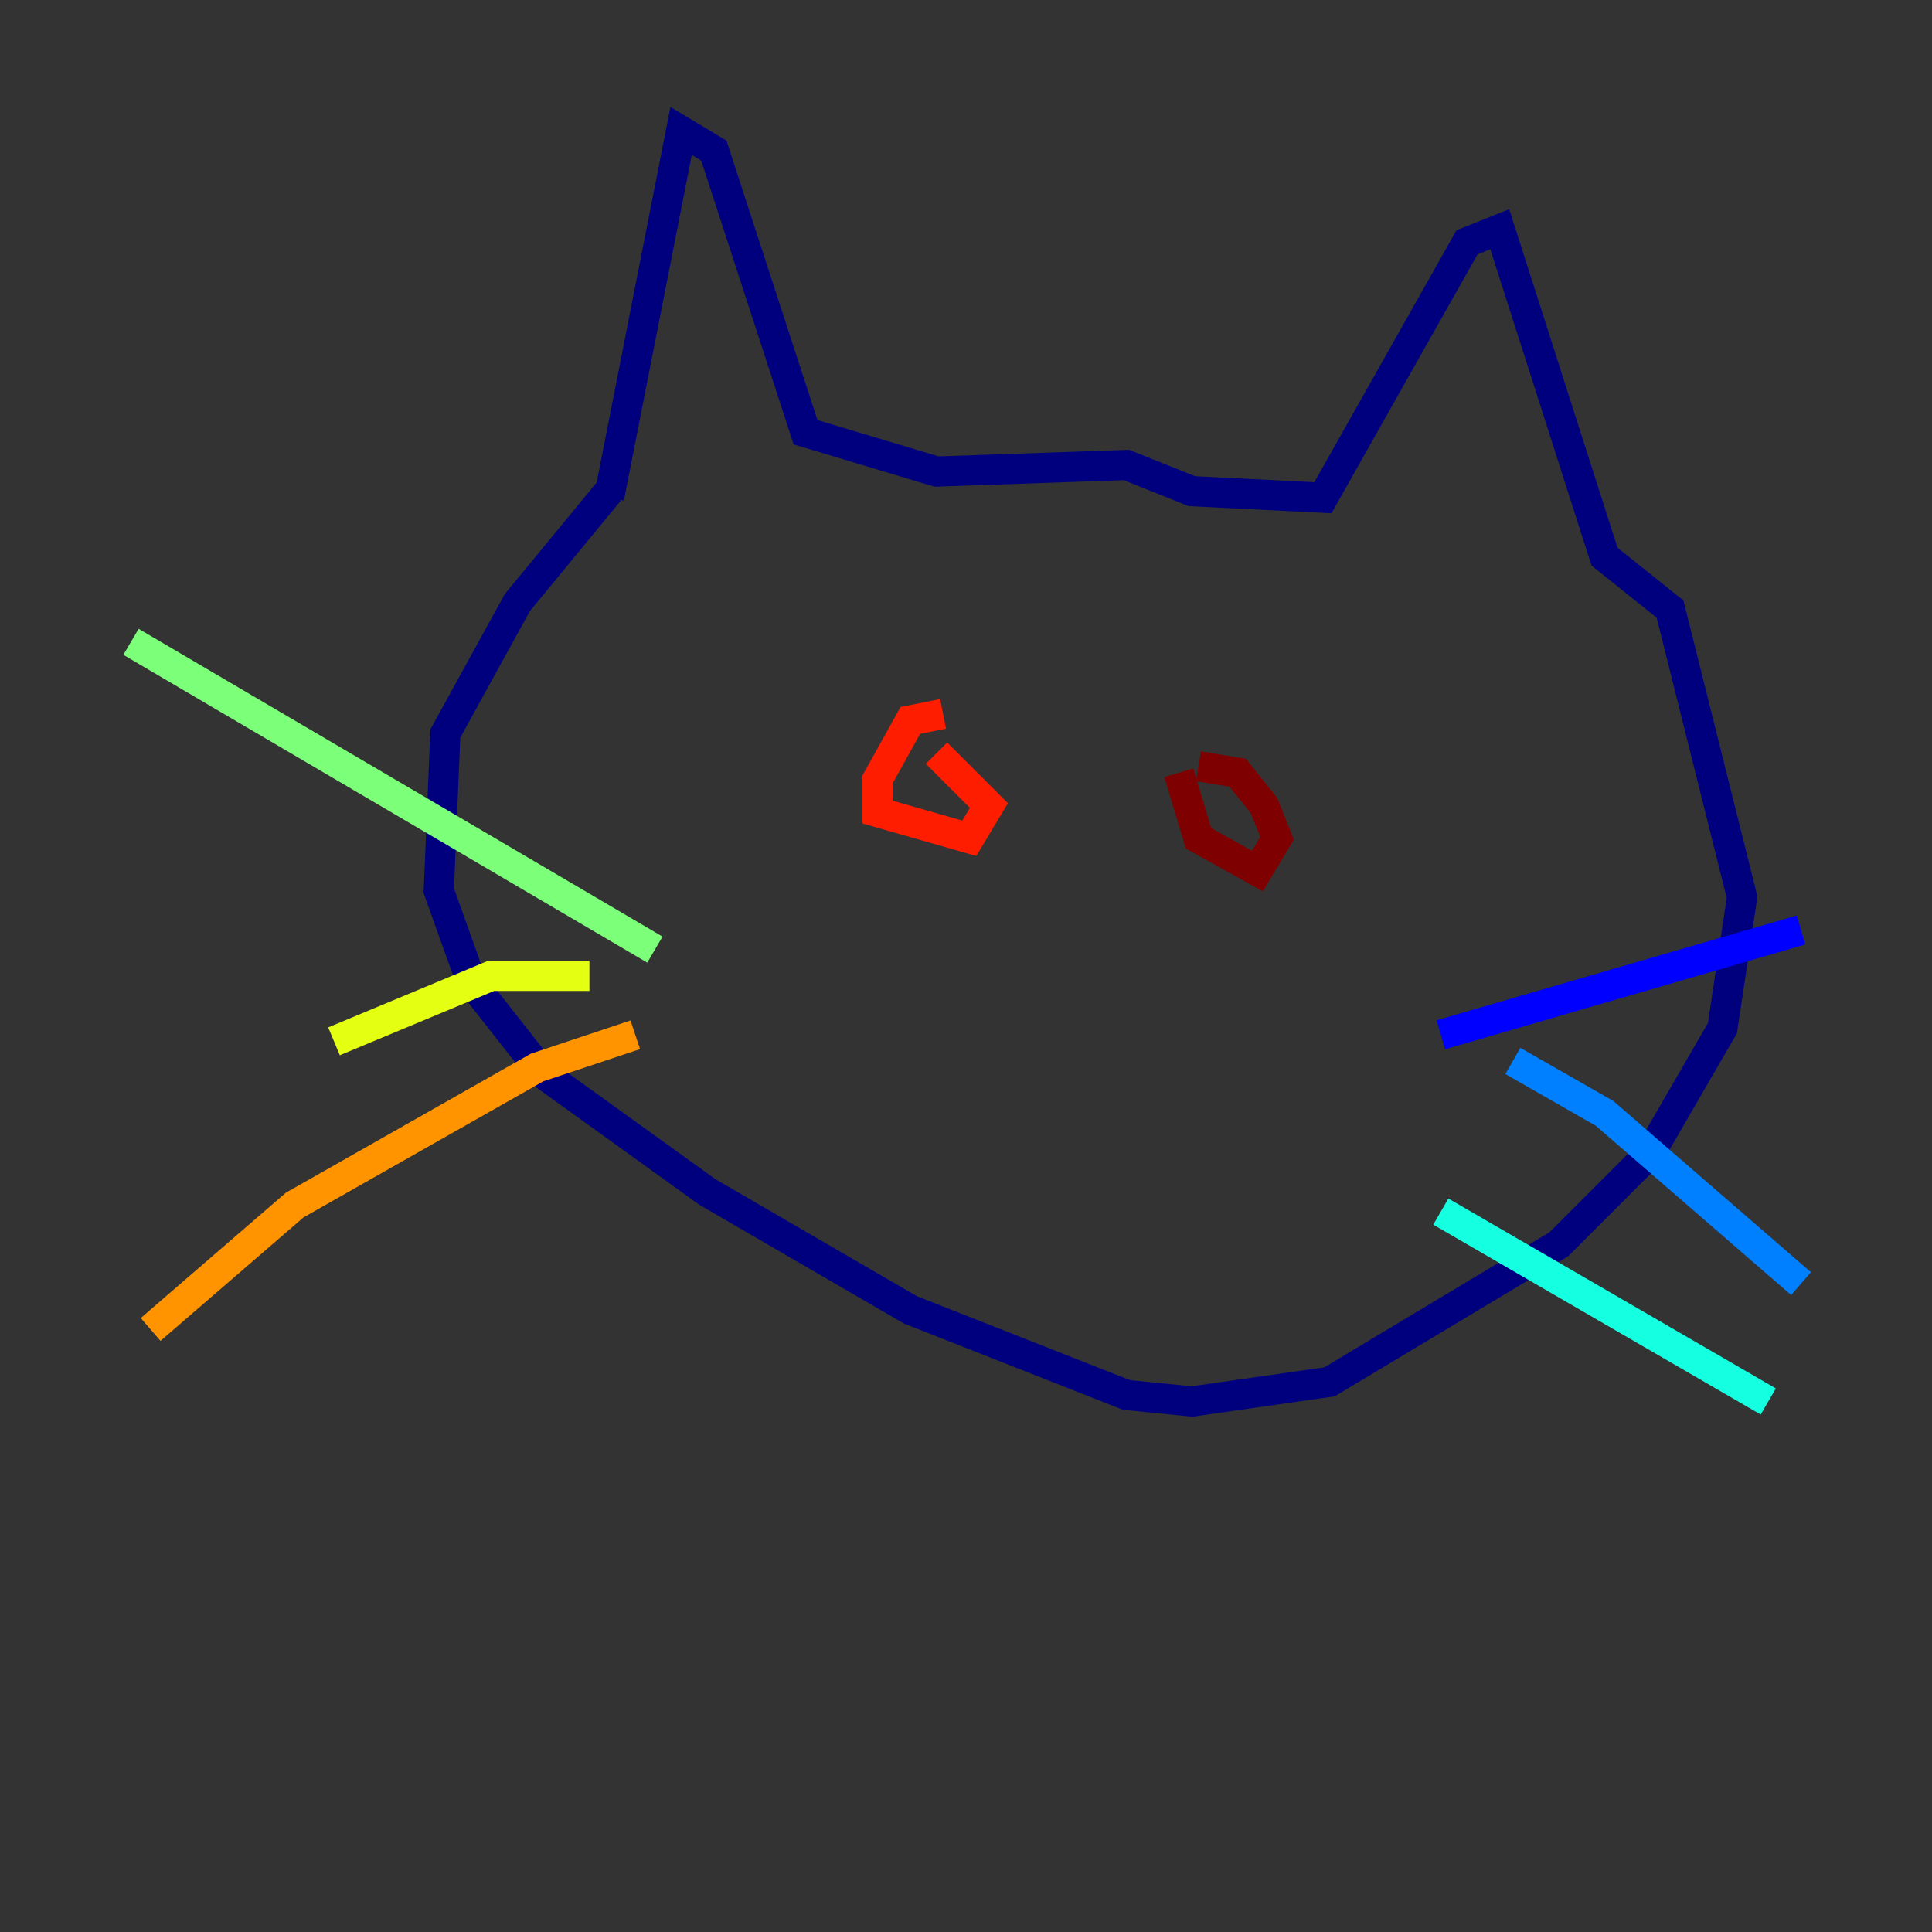 <?xml version="1.0" encoding="utf-8" ?>
<svg baseProfile="tiny" height="128" version="1.2" viewBox="0,0,128,128" width="128" xmlns="http://www.w3.org/2000/svg" xmlns:ev="http://www.w3.org/2001/xml-events" xmlns:xlink="http://www.w3.org/1999/xlink"><rect x="0" y="0" width="128" height="128" fill="#333333" stroke="none"/><defs /><polyline fill="none" points="40.352,32.976 45.125,8.678 47.295,9.98 53.37,28.637 62.047,31.241 74.63,30.807 78.969,32.542 87.647,32.976 97.193,16.054 99.363,15.186 106.305,36.881 110.644,40.352 115.417,59.444 114.115,68.122 109.342,76.366 103.268,82.441 88.081,91.552 78.969,92.854 74.63,92.42 60.312,86.78 46.861,78.969 36.014,71.159 31.241,65.085 29.071,59.01 29.505,48.597 34.278,39.919 40.352,32.542" stroke="#00007f" stroke-width="2" /><polyline fill="none" points="95.458,68.556 119.322,61.614" stroke="#0000ff" stroke-width="2" /><polyline fill="none" points="100.231,70.291 106.305,73.763 119.322,85.044" stroke="#0080ff" stroke-width="2" /><polyline fill="none" points="95.458,80.271 117.153,92.854" stroke="#15ffe1" stroke-width="2" /><polyline fill="none" points="43.39,62.915 8.678,42.522" stroke="#7cff79" stroke-width="2" /><polyline fill="none" points="39.051,64.651 32.542,64.651 22.129,68.99" stroke="#e4ff12" stroke-width="2" /><polyline fill="none" points="42.088,68.556 35.58,70.725 19.525,79.837 9.98,88.081" stroke="#ff9400" stroke-width="2" /><polyline fill="none" points="62.481,47.295 60.312,47.729 58.142,51.634 58.142,53.803 64.217,55.539 65.519,53.37 62.047,49.898" stroke="#ff1d00" stroke-width="2" /><polyline fill="none" points="78.102,51.2 79.403,55.539 83.308,57.709 84.61,55.539 83.742,53.37 82.007,51.2 79.403,50.766" stroke="#7f0000" stroke-width="2" /></svg>